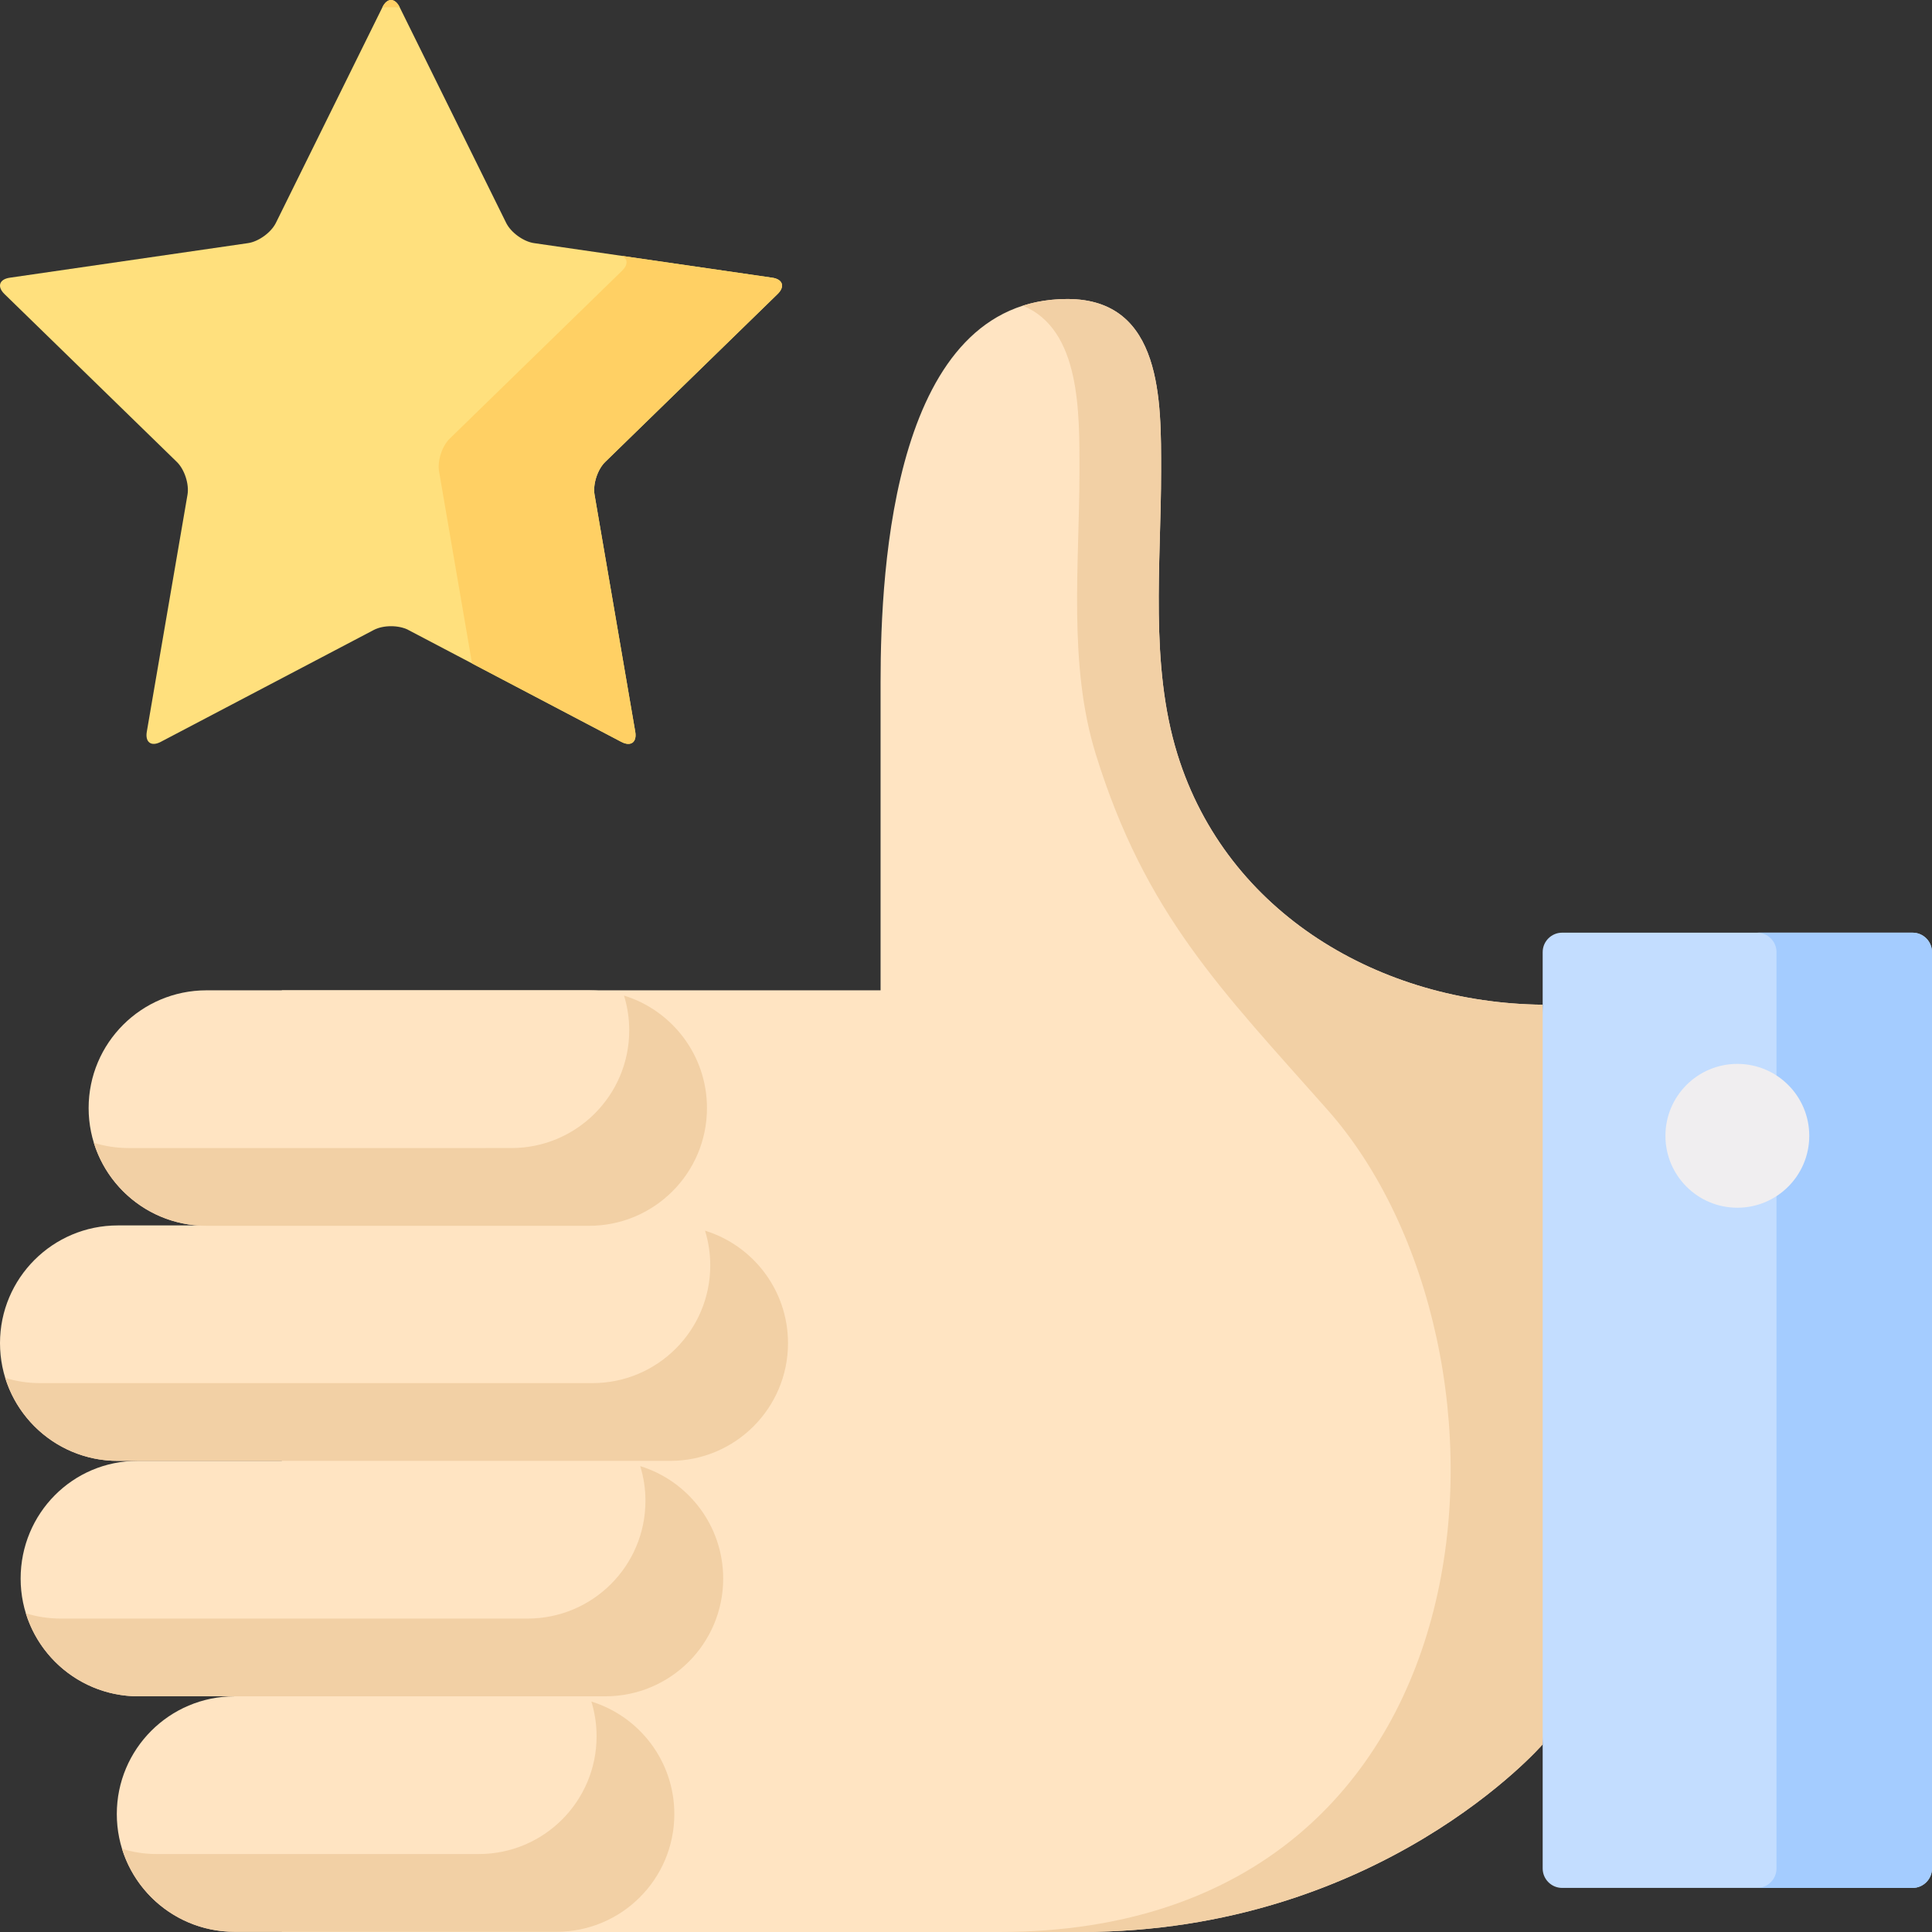 <?xml version="1.0" encoding="iso-8859-1"?>
<!-- Generator: Adobe Illustrator 21.0.0, SVG Export Plug-In . SVG Version: 6.00 Build 0)  -->
<svg xmlns="http://www.w3.org/2000/svg" xmlns:xlink="http://www.w3.org/1999/xlink" version="1.1" id="Capa_1" x="0px" y="0px" viewBox="0 0 497 497" style="enable-background:new 0 0 497 497;" xml:space="preserve" width="512" height="512">
<rect x="0" y="0" width="497" height="497" fill="#333333" stroke="none"/>
<g>
	<path style="fill:#FFE07D;" d="M98.381,1.849c1.218-2.465,3.21-2.465,4.428,0.001l27.401,55.491   c1.218,2.466,4.44,4.806,7.162,5.201l61.287,8.897c2.722,0.395,3.337,2.288,1.366,4.207l-44.343,43.195   c-1.97,1.919-3.201,5.706-2.736,8.416l10.471,60.988c0.465,2.71-1.146,3.881-3.581,2.602l-54.814-28.798   c-2.435-1.279-6.419-1.279-8.854,0l-54.824,28.798c-2.435,1.279-4.046,0.108-3.581-2.603l10.47-60.987   c0.465-2.71-0.766-6.498-2.736-8.417L1.154,75.646c-1.971-1.918-1.355-3.812,1.366-4.207l61.286-8.897   c2.722-0.395,5.944-2.735,7.162-5.201L98.381,1.849z"/>
	<g>
		<path style="fill:#FFD064;" d="M102.809,1.85c-1.218-2.466-3.21-2.466-4.428,0"/>
		<path style="fill:#FFD064;" d="M200.026,75.646c1.971-1.919,1.355-3.812-1.366-4.207l-38.664-5.613    c1.525,0.741,1.62,2.272,0.03,3.82l-44.343,43.195c-1.97,1.919-3.201,5.706-2.736,8.417l8.483,49.413l38.406,20.177    c2.435,1.279,4.046,0.108,3.581-2.602l-10.471-60.988c-0.465-2.71,0.767-6.498,2.736-8.417L200.026,75.646z"/>
	</g>
	<path style="fill:#FFE4C2;" d="M72.5,254.752h154.025v-45.272v-34.081c0-29.893,3.461-98.479,48.062-98.479   c24.564,0,24.103,26.507,24.103,44.291c0,23.874-2.977,49.722,4.211,72.857c12.763,41.087,52.389,63.956,93.922,64.39L403.5,361.5   l-6.678,87.254c0,0-41.8,48.246-118.771,48.246c-61.53,0-68.547,0-205.551,0V254.752z"/>
	<path style="fill:#F2D0A5;" d="M302.901,194.068c-7.188-23.136-4.211-48.984-4.211-72.857c0-17.784,0.461-44.291-24.103-44.291   c-4.173,0-7.986,0.601-11.47,1.714c14.896,6.134,14.572,27.49,14.572,42.577c0,23.874-2.977,49.722,4.211,72.857   c12.763,41.087,32.068,60.331,59.6,91.432c54,61,47,211.5-84.449,211.5c6.383,0,13.26,0,21,0   c76.972,0,118.771-48.246,118.771-48.246L403.5,361.5l-6.678-103.042C355.289,258.024,315.663,235.156,302.901,194.068z"/>
	<path style="fill:#C3DDFF;" d="M401.848,485.659c-2.75,0-5-2.25-5-5V244.926c0-2.75,2.25-5,5-5H492c2.75,0,5,2.25,5,5v235.733   c0,2.75-2.25,5-5,5H401.848z"/>
	<path style="fill:#A4CCFF;" d="M492,239.926h-40c2.75,0,5,2.25,5,5v235.733c0,2.75-2.25,5-5,5h40c2.75,0,5-2.25,5-5V244.926   C497,242.176,494.75,239.926,492,239.926z"/>
	<path style="fill:#FFE4C2;" d="M173.469,466.656c0,16.728-13.566,30.289-30.303,30.289H60.348   c-16.744,0-30.301-13.561-30.301-30.289l0,0c0-16.727,13.557-30.286,30.301-30.286h82.818   C159.902,436.37,173.469,449.93,173.469,466.656L173.469,466.656z"/>
	<path style="fill:#F2D0A5;" d="M152.126,437.717c0.872,2.826,1.343,5.827,1.343,8.939c0,16.728-13.566,30.289-30.303,30.289H40.348   c-3.119,0-6.127-0.472-8.957-1.346c3.815,12.362,15.33,21.346,28.957,21.346h82.818c16.736,0,30.303-13.562,30.303-30.289   C173.469,453.047,164.488,441.536,152.126,437.717z"/>
	<path style="fill:#FFE4C2;" d="M186.038,406.09c0,16.723-13.572,30.28-30.315,30.28H35.613c-16.73,0-30.305-13.558-30.305-30.28   l0,0c0-16.729,13.357-30.289,30.098-30.289h120.317C172.466,375.801,186.038,389.361,186.038,406.09L186.038,406.09z"/>
	<path style="fill:#F2D0A5;" d="M164.694,377.15c0.873,2.826,1.344,5.828,1.344,8.94c0,16.723-13.572,30.28-30.314,30.28H15.613   c-3.12,0-6.129-0.473-8.962-1.348c3.816,12.363,15.343,21.348,28.962,21.348h120.11c16.742,0,30.314-13.558,30.314-30.28   C186.038,392.482,177.057,380.971,164.694,377.15z"/>
	<path style="fill:#FFE4C2;" d="M202.71,345.518c0,16.727-13.572,30.286-30.305,30.286H30.305C13.576,375.804,0,362.244,0,345.518   l0,0c0-16.727,13.576-30.282,30.305-30.282h142.101C189.138,315.235,202.71,328.791,202.71,345.518L202.71,345.518z"/>
	<path style="fill:#F2D0A5;" d="M181.368,316.583c0.872,2.824,1.343,5.824,1.343,8.934c0,16.727-13.572,30.286-30.305,30.286H10.305   c-3.119,0-6.128-0.473-8.961-1.348c3.818,12.363,15.344,21.348,28.961,21.348h142.101c16.732,0,30.305-13.56,30.305-30.286   C202.71,331.91,193.727,320.402,181.368,316.583z"/>
	<path style="fill:#FFE4C2;" d="M181.865,285.045c0,16.726-13.568,30.286-30.309,30.286H53.115   c-16.744,0-30.316-13.561-30.316-30.286l0,0c0-16.727,13.572-30.288,30.316-30.288h98.441   C168.297,254.757,181.865,268.317,181.865,285.045L181.865,285.045z"/>
	<path style="fill:#F2D0A5;" d="M160.522,256.105c0.872,2.826,1.344,5.828,1.344,8.94c0,16.726-13.568,30.286-30.309,30.286H33.115   c-3.124,0-6.137-0.473-8.973-1.35c3.817,12.364,15.343,21.35,28.973,21.35h98.441c16.74,0,30.309-13.561,30.309-30.286   C181.865,271.436,172.884,259.925,160.522,256.105z"/>
	<circle style="fill:#F0EEF0;" cx="446.926" cy="292.182" r="18.5"/>
</g>















</svg>
